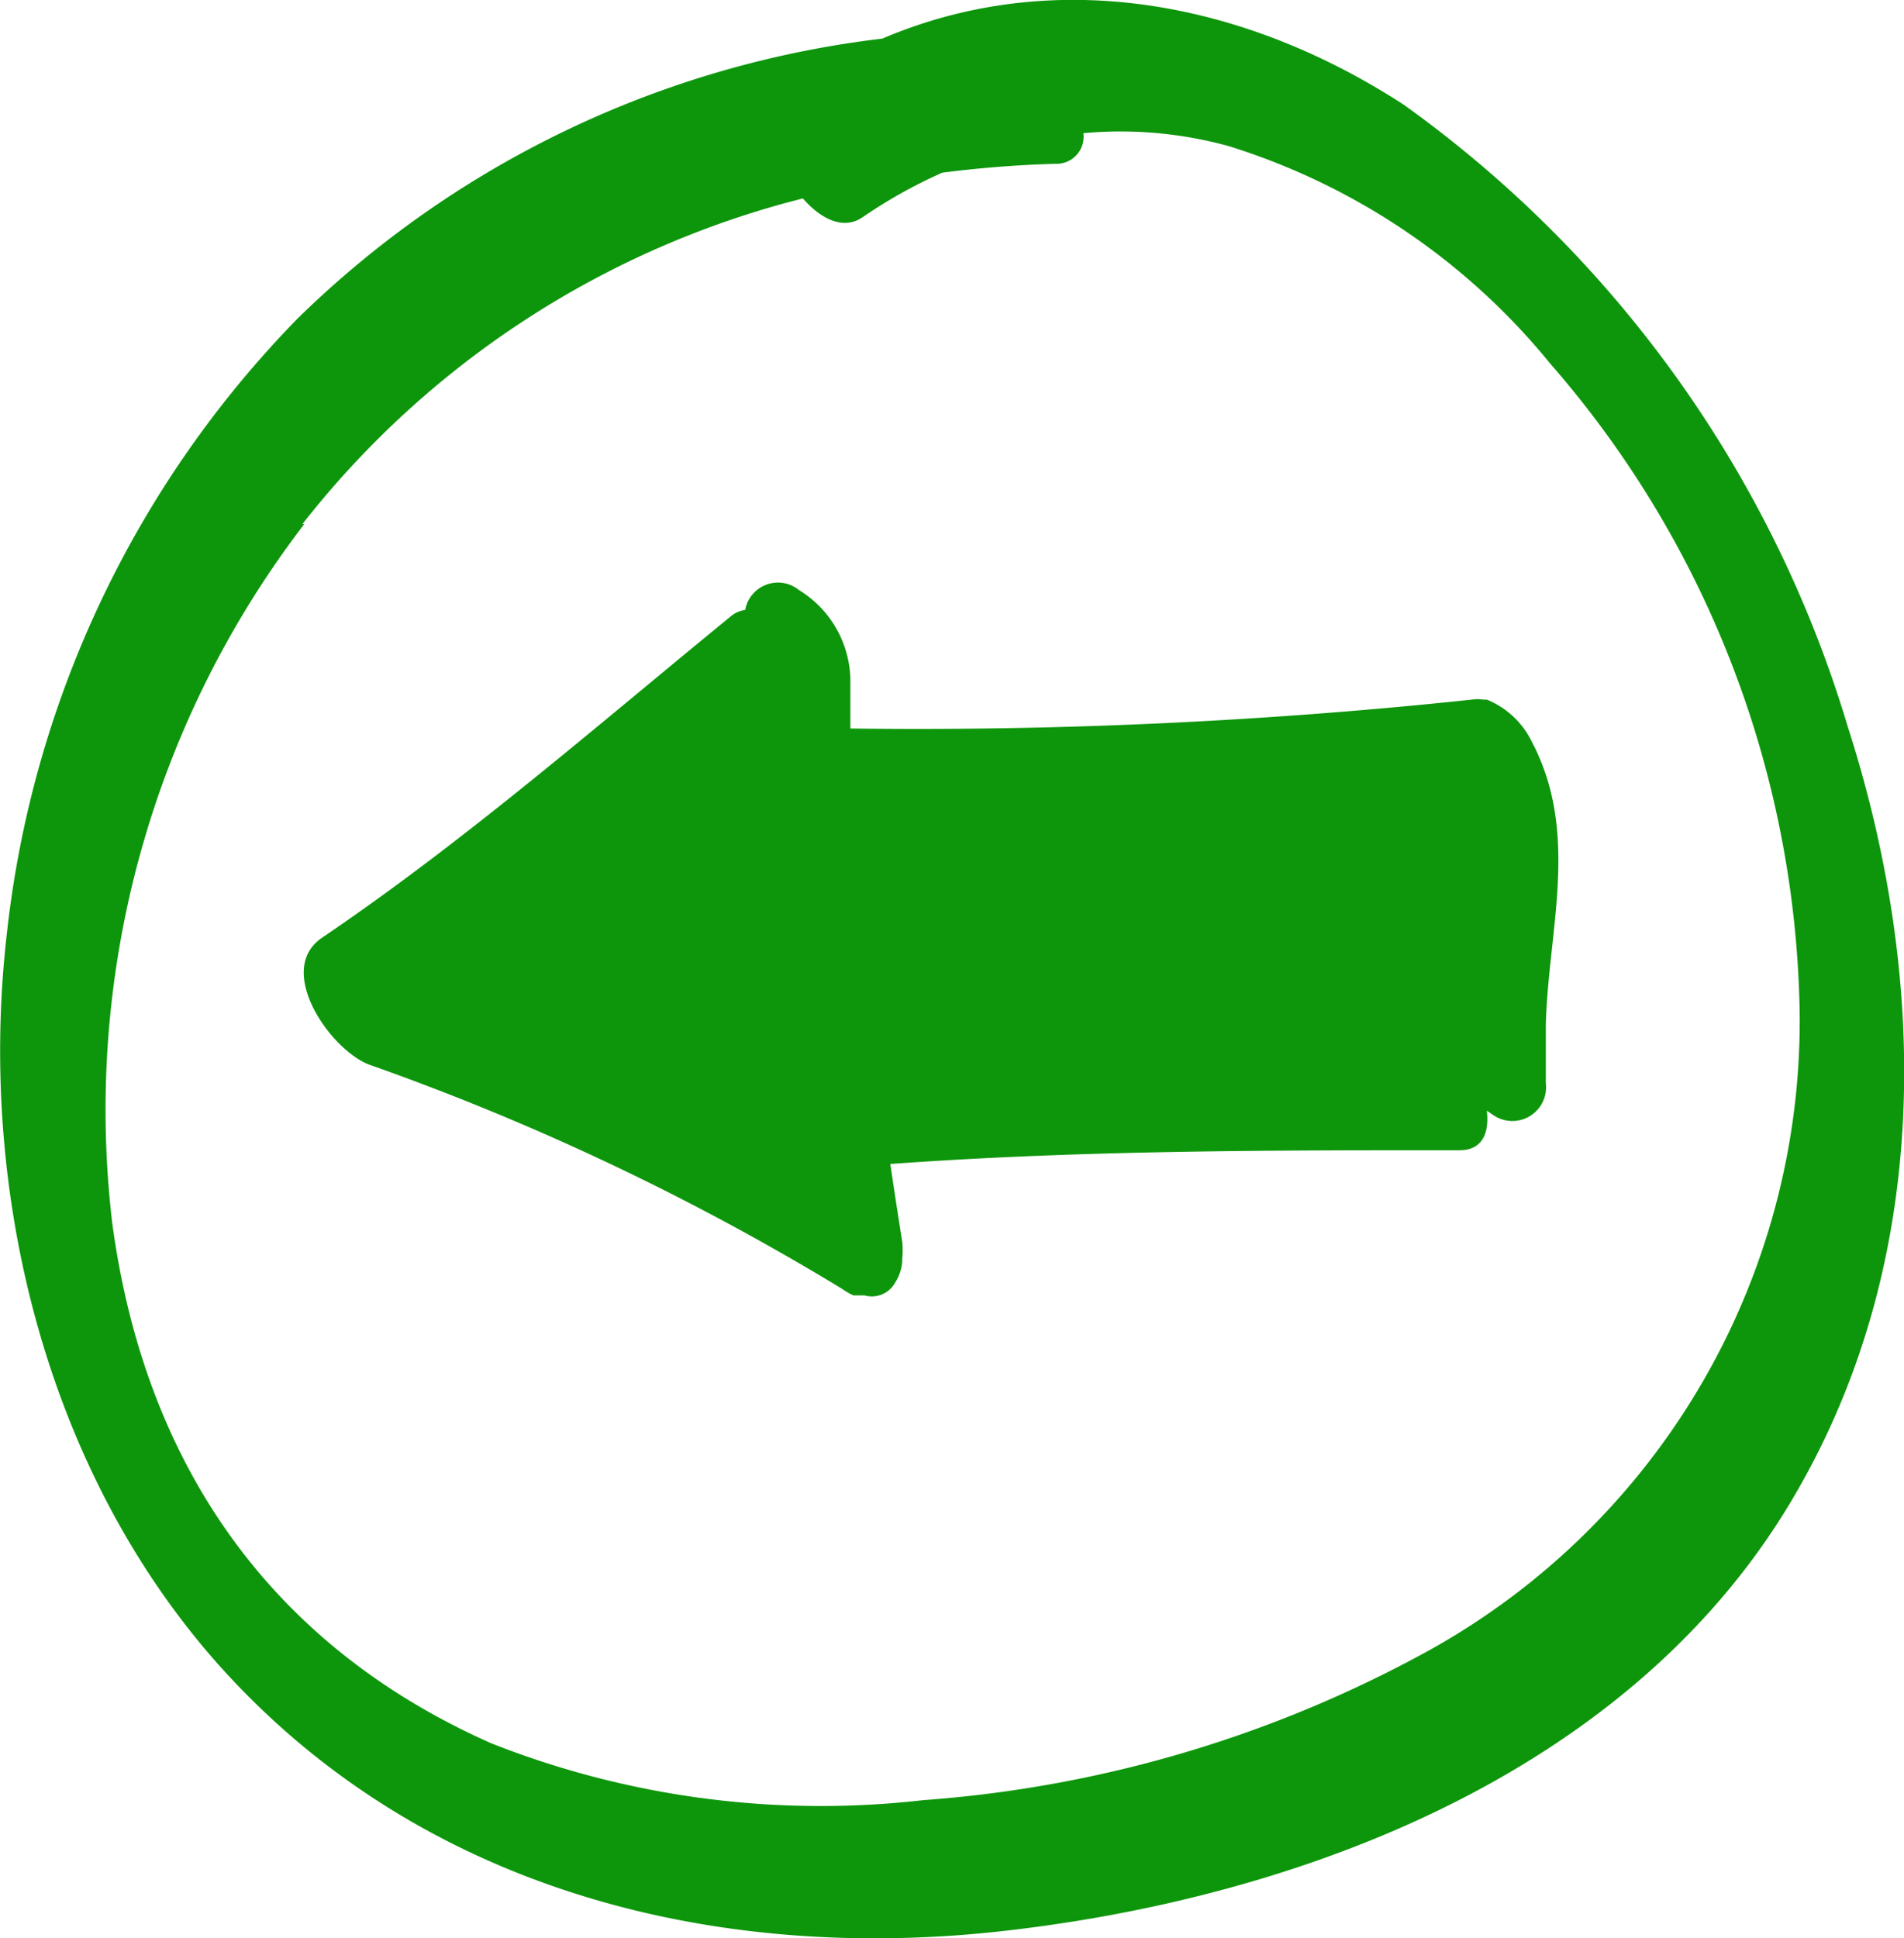 <svg xmlns="http://www.w3.org/2000/svg" viewBox="0 0 42.9 43.66"><defs><style>.cls-1{fill:#0d960b;}</style></defs><title>arrow-slider-left</title><g id="Слой_2" data-name="Слой 2"><g id="Слой_2-2" data-name="Слой 2"><path class="cls-1" d="M4.81,37.37c4.43,5.06,11,6.84,17.59,6.15,6.93-.74,14.52-3.63,18.13-10,3-5.25,2.91-11.54,1.1-17.16a26.59,26.59,0,0,0-10-14C28,0,23.72-.77,19.88.87A22.63,22.63,0,0,0,6.71,7.17,23.48,23.48,0,0,0,.15,21.07C-.5,26.79,1,33,4.81,37.37Zm2-25.56A20.78,20.78,0,0,1,18.09,4.47c.41.47.92.72,1.35.42a11.2,11.2,0,0,1,1.79-1,25.42,25.42,0,0,1,2.55-.2A.61.61,0,0,0,24.41,3a9.18,9.18,0,0,1,3.27.29,15.14,15.14,0,0,1,7.24,4.89,22.78,22.78,0,0,1,5.63,14.7,16.22,16.22,0,0,1-8.34,14.29A27.79,27.79,0,0,1,20.8,40.55a20.22,20.22,0,0,1-9.73-1.28C5.95,37,3.24,32.82,2.53,27.56A21.68,21.68,0,0,1,6.86,11.8Z"/><path class="cls-1" d="M7.26,21.12c3.22-2.18,6.2-4.78,9.21-7.24a.62.62,0,0,1,.32-.14A.75.75,0,0,1,18,13.29a2.42,2.42,0,0,1,1.16,2c0,.37,0,.75,0,1.12a118.32,118.32,0,0,0,14-.65.82.82,0,0,1,.26,0l.08,0h0a1.93,1.93,0,0,1,1,.92l0,0,.05.1v0a3.05,3.05,0,0,1,.14.3c.83,1.95.19,4,.14,6v1.32a.76.76,0,0,1-1.21.7l-.12-.08c.06.5-.1.89-.61.89-4.28,0-8.57,0-12.83.31q.13.88.27,1.76h0a2,2,0,0,1,0,.36,1,1,0,0,1-.16.55.6.6,0,0,1-.69.29h-.07l-.11,0h0l-.07,0a1.44,1.44,0,0,1-.26-.15A57,57,0,0,0,8.37,24C7.49,23.72,6.16,21.86,7.26,21.12Z"/></g></g></svg>
